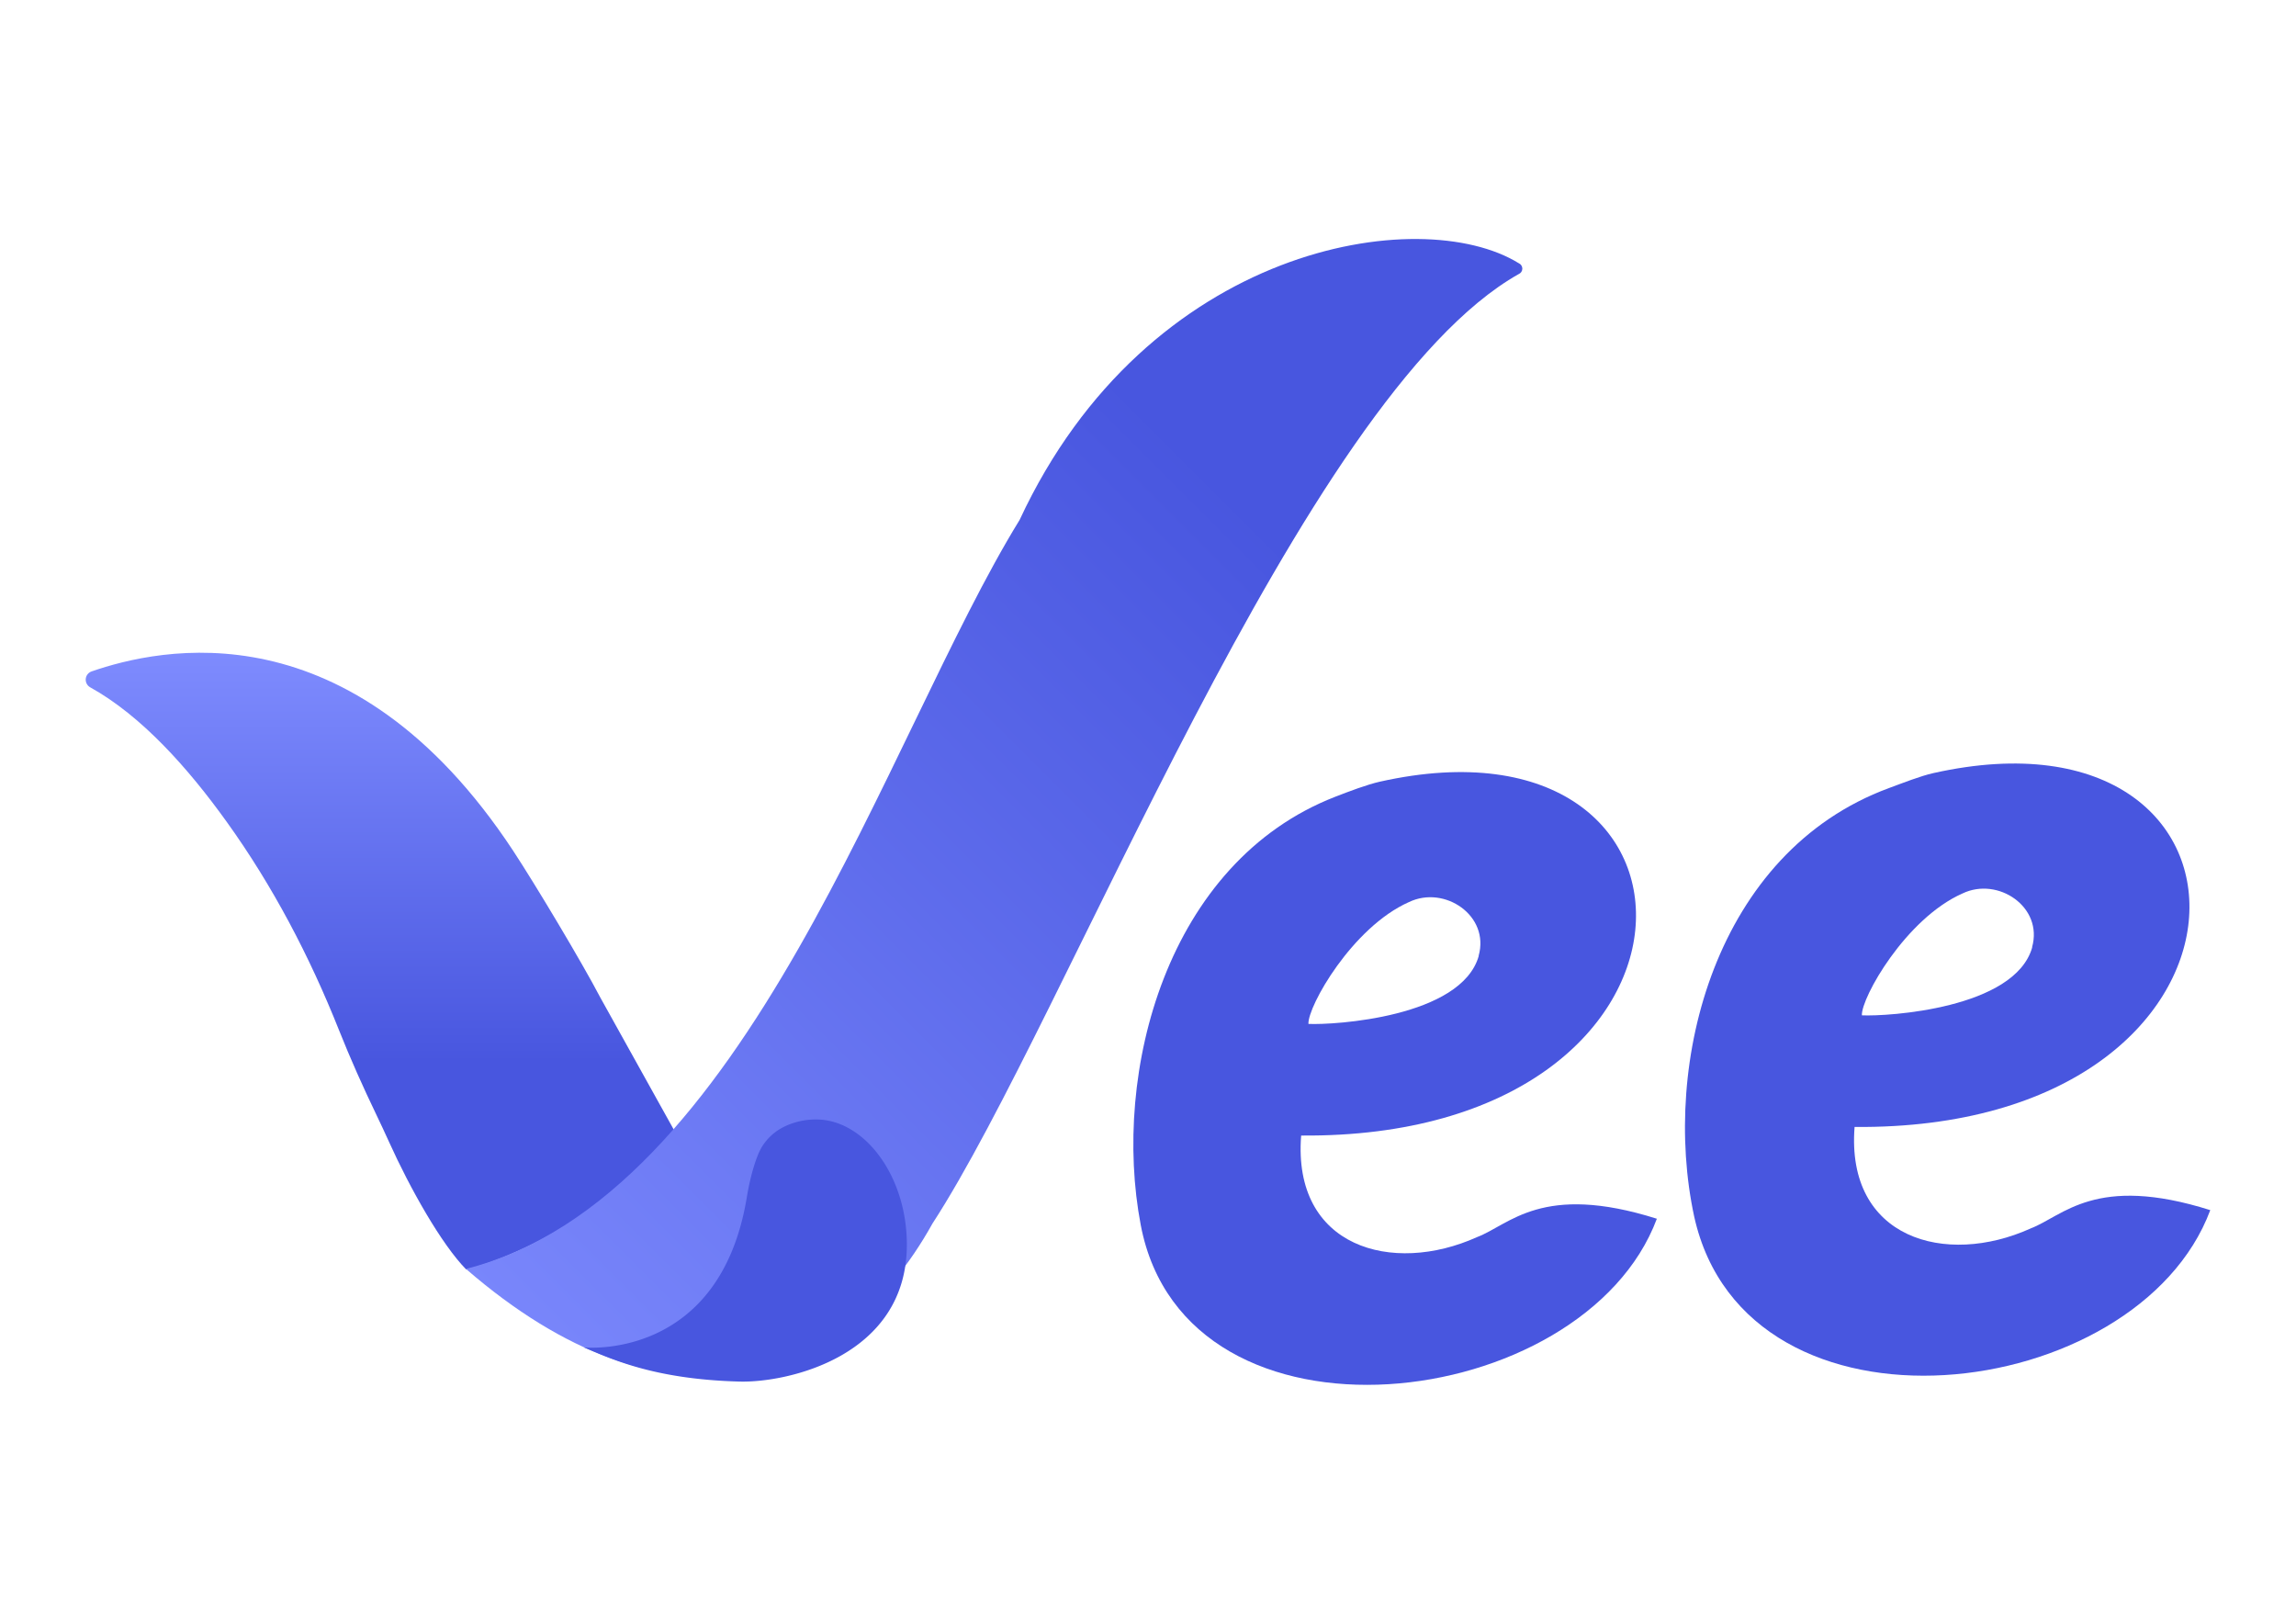 <?xml version="1.0" ?>
<svg xmlns="http://www.w3.org/2000/svg" viewBox="0 0 1190.55 841.89">
	<defs>
		<linearGradient id="b" x1="197.34" x2="197.34" y1="184.55" y2="568.75" gradientTransform="matrix(1 0 0 -1 0 842.72)" gradientUnits="userSpaceOnUse">
			<stop offset=".28" stop-color="#4856df"/>
			<stop offset=".83" stop-color="#7e8bfe"/>
		</linearGradient>
		<linearGradient id="c" x1="838.56" x2="225.04" y1="730.16" y2="116.63" gradientTransform="matrix(1 0 0 -1 0 842.72)" gradientUnits="userSpaceOnUse">
			<stop offset=".28" stop-color="#4856df"/>
			<stop offset="1" stop-color="#7e8bfe"/>
		</linearGradient>
		<style>.f{fill:#4856df}</style>
	</defs>
	<path d="M765.9 641.37c-43.98 19.85-95.77 5.31-91.21-52.65 224.16 1.81 224.2-224.4 40.89-183.48-6.7 1.5-16.07 5.07-23.14 7.81-87.55 33.96-116.02 143.03-100.92 222.11 23.49 123.1 229.77 97.94 267.61-3.31-59.72-18.86-76.32 3.15-93.23 9.52Zm-35.28-173.7c18.35-8.85 42.01 6.99 36.09 27.9l.06.06c-9.06 31.83-75.19 35.85-88.31 35.21-.38-9.13 22.7-50.12 52.16-63.18Z" class="f"/>
	<path d="M1052.88 636.92c-43.98 19.85-95.77 5.31-91.22-52.65 224.17 1.81 224.21-224.4 40.89-183.47-6.7 1.49-16.02 5.18-23.14 7.8-89.88 33.19-118.12 142.25-100.92 222.11 27.09 122.36 229.78 97.94 267.61-3.32-59.71-18.86-76.31 3.15-93.23 9.52Zm-35.28-173.7c18.36-8.85 42.01 6.98 36.09 27.89l.07.07c-9.06 31.83-75.19 35.85-88.32 35.21-.37-9.14 22.7-50.13 52.16-63.18Z" class="f"/>
	<path d="m350.23 587.19-38.94-70.01c-9.56-18.31-33.8-58.77-45.13-75.99C181.94 313.32 82.5 336 47.5 348.09c-.83.29-1.56.81-2.1 1.5s-.87 1.53-.94 2.4c-.07.88.11 1.75.52 2.53.42.77 1.05 1.41 1.82 1.83 26.58 14.75 50.7 41.79 70.75 69.72 23.94 33.3 43.04 69.83 58.21 107.94 5.92 14.87 12.45 29.48 19.39 43.91 2.24 4.66 4.43 9.34 6.56 14.05 10.85 24.07 27.17 53.1 40.05 66.2 0-.02 57.08-12.16 108.47-70.99Z" style="fill:url(#b)"/>
	<path d="M787.51 142.09c.55-.23 1.03-.63 1.36-1.13s.51-1.09.51-1.69-.18-1.19-.51-1.69-.81-.89-1.36-1.13c-50.93-31.41-192.31-9.74-258.81 133.1-69.51 112.86-140.99 350.95-287.08 388.31 103.2 89.49 194.13 62.44 241.87-23.48 69.59-106.93 191.46-428.96 304.02-492.3Z" style="fill:url(#c)"/>
	<path d="M387.26 620.65c-14.01 85.21-84.51 77.91-84.51 77.91 13.67 5.64 35.66 16.52 80.75 17.71 24.82.66 86.73-13.04 86.73-70.99 0-35.84-22.15-64.89-46.97-64.89a37.402 37.402 0 0 0-17.09 3.97 27.905 27.905 0 0 0-10.92 9.95c-3.07 4.8-6.24 15.62-7.99 26.36Z" class="f"/>
</svg>